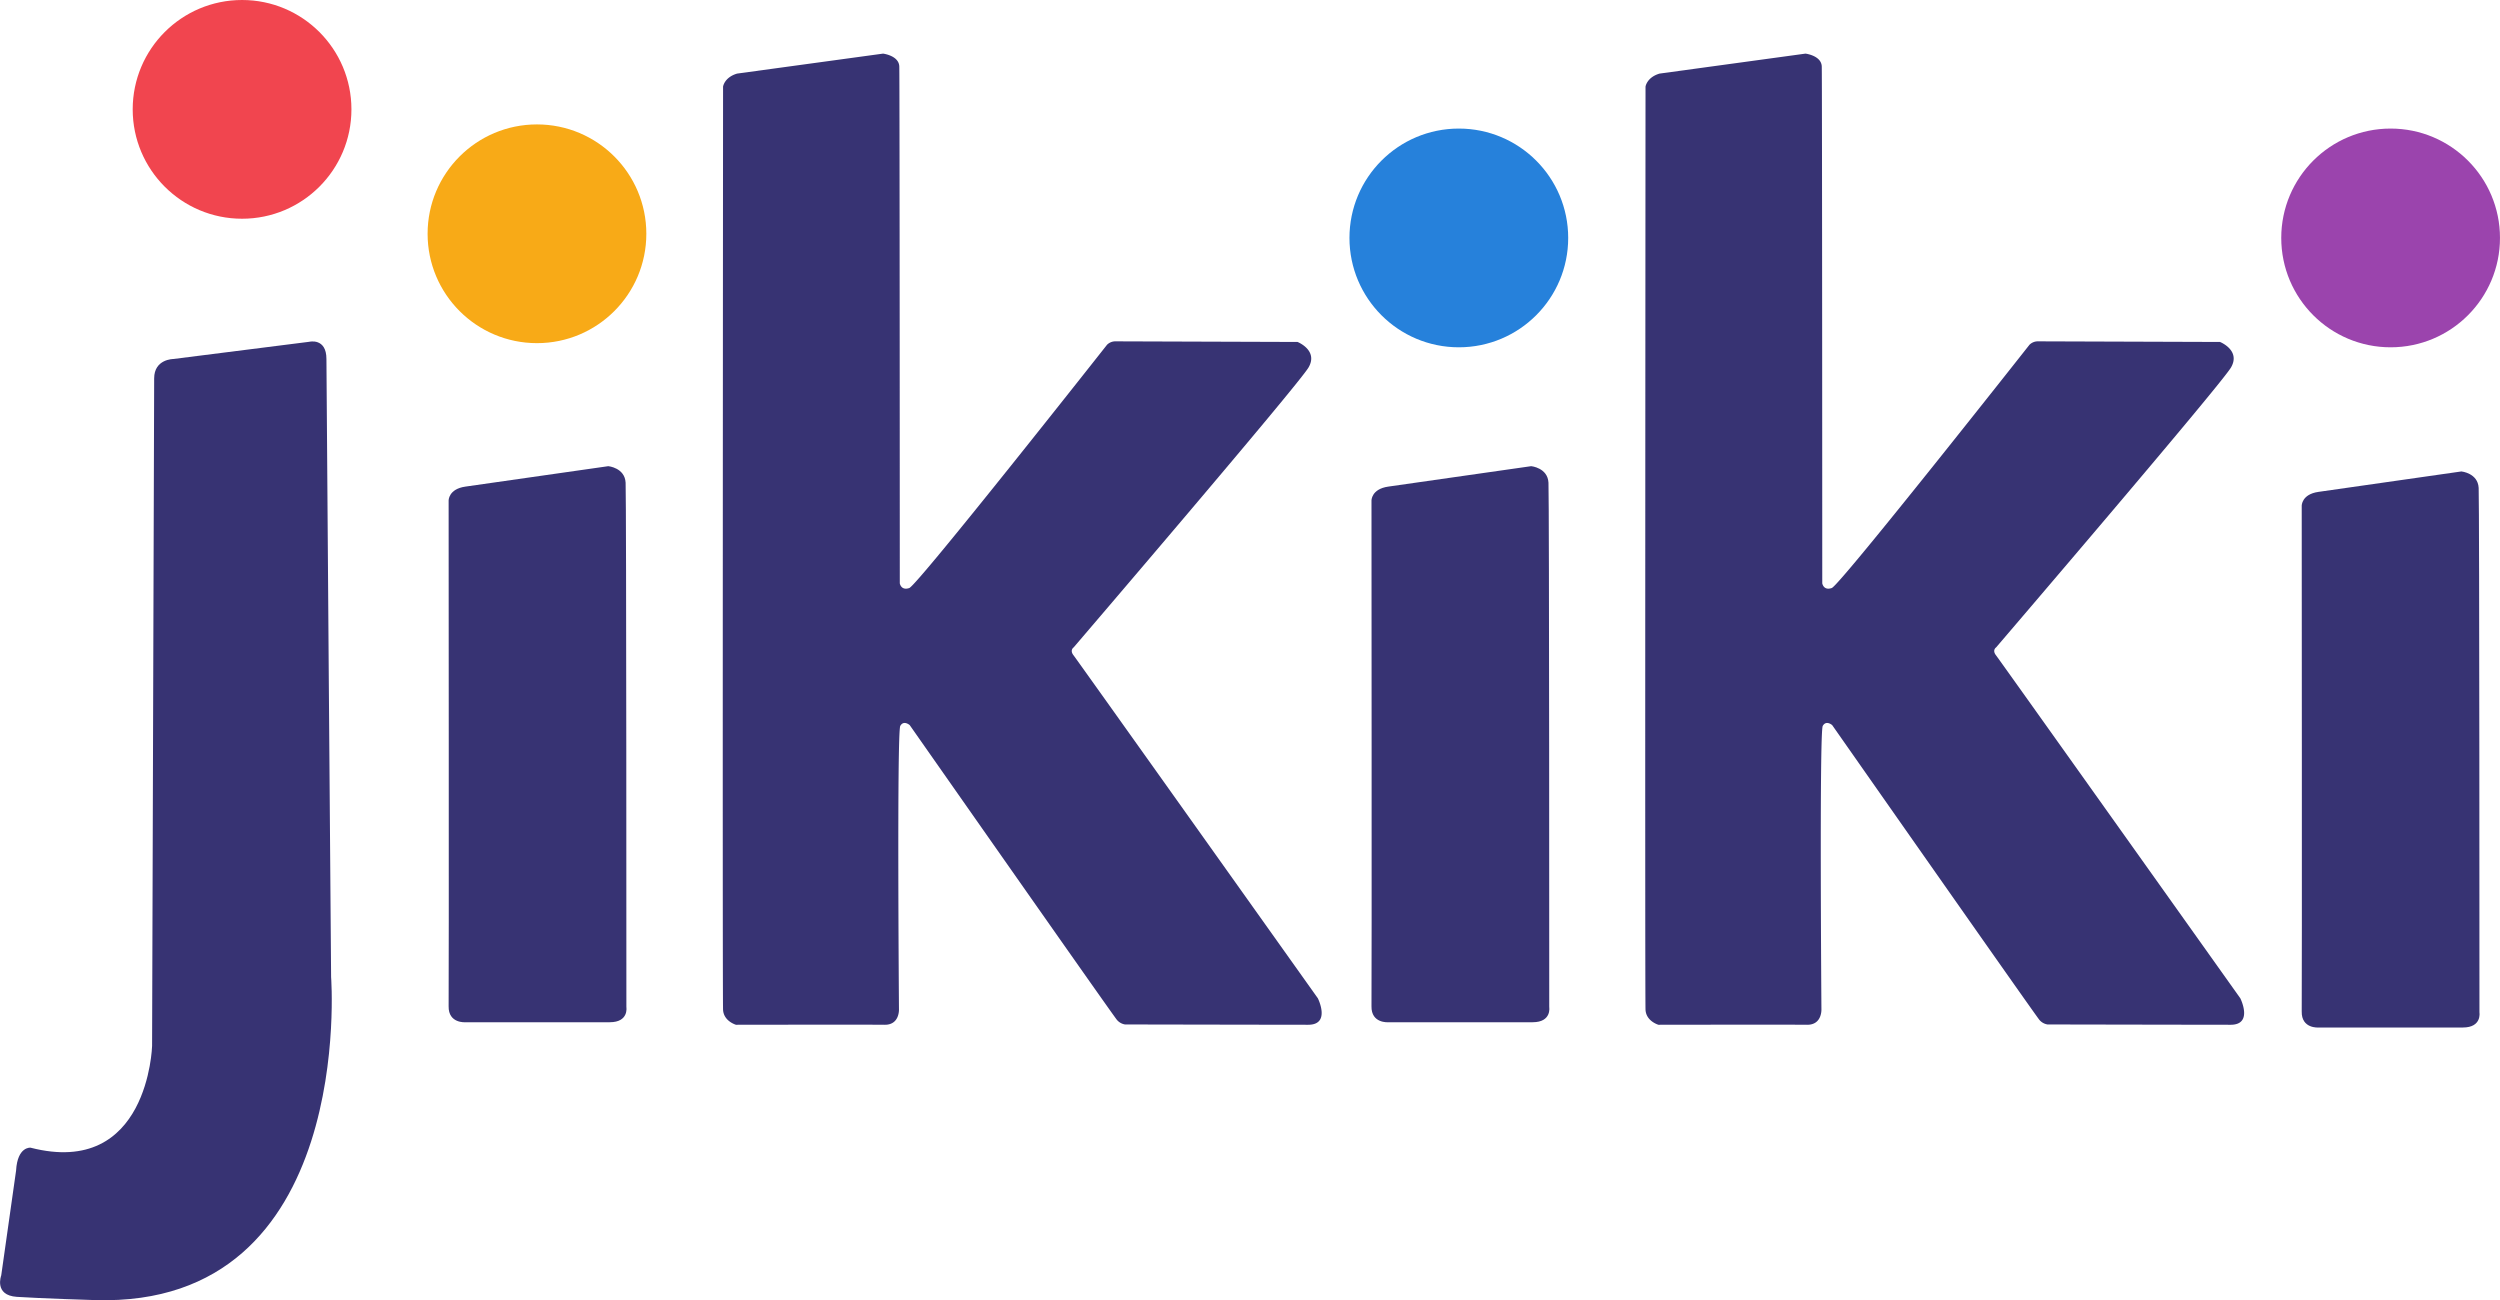<svg id="logo" xmlns="http://www.w3.org/2000/svg" viewBox="0 0 1204.22 626.31"><defs><style>.cls-1{fill:#373373;}.cls-2{fill:#f1454f;}.cls-3{fill:#f8aa17;}.cls-4{fill:#2681db;}.cls-5{fill:#9b44ad;}</style></defs>
<path class="cls-1" d="M60.79,672.31c125.9,3.8,113.73-155.57,113.73-155.57S172.27,229.36,172.27,219s-8.3-8.29-8.3-8.29L98.5,219s-9.21,0-9.21,9.34-1,321.55-1,321.55-1.72,63.65-58.58,49c0,0-6.27-.62-6.93,11l-7.16,50.53S12,670,23.14,670.75,60.79,672.31,60.79,672.31Z" transform="translate(-15.03 -46.07)"/>
<circle class="cls-2 c1" cx="116.6" cy="52.68" r="52.68"/>
<circle class="cls-3 c2" cx="258.65" cy="112.61" r="52.68"/>
<circle class="cls-4 c3" cx="702.7" cy="114.61" r="52.68"/>
<circle class="cls-5 c4" cx="1151.53" cy="114.61" r="52.68"/>
<path class="cls-1" d="M239.22,280.46l68.83-9.84s7.95.76,8.33,7.95.37,252.65.37,252.65,1.24,7.25-8,7.25H239.22s-8.26.68-8.09-7.71,0-243.57,0-243.57S231,281.63,239.22,280.46Z" transform="translate(-15.03 -46.07)"/>
<path class="cls-1" d="M683.75,280.46l68.84-9.84s7.94.76,8.32,7.95.37,252.65.37,252.65,1.24,7.25-8,7.25H683.75s-8.26.68-8.09-7.71,0-243.57,0-243.57S675.54,281.63,683.75,280.46Z" transform="translate(-15.03 -46.07)"/>
<path class="cls-1" d="M1131.82,283l68.83-9.84s7.95.76,8.32,7.94.38,252.66.38,252.66,1.24,7.25-8,7.25h-69.52s-8.26.68-8.09-7.71,0-243.57,0-243.57S1123.61,284.15,1131.82,283Z" transform="translate(-15.03 -46.07)"/>
<path class="cls-1" d="M370.08,81.52l70.3-9.62s7.65.91,7.83,6.2.24,248.93.24,248.93.57,3.66,4.57,2.29,95.24-117.16,95.24-117.16a5.68,5.68,0,0,1,4-1.67l87.78.3s10.07,4,5.32,12.25S532.19,357.92,532.19,357.92s-2,1.29-.06,3.79,117.7,165.23,117.7,165.23,6.38,12.75-4.67,12.75-88.22-.15-88.22-.15a6.47,6.47,0,0,1-3.88-2.18c-1.77-2-99.82-142-99.82-142s-2.91-2.59-4.56.39-.63,136.45-.63,136.45.4,7.59-6.91,7.49-71.61,0-71.61,0-5.88-1.68-6.21-7.18,0-444.71,0-444.71S363.93,83.33,370.08,81.52Z" transform="translate(-15.03 -46.07)"/>
<path class="cls-1" d="M814.42,81.52l70.29-9.62s7.66.91,7.84,6.2.24,248.93.24,248.93.57,3.66,4.57,2.29,95.23-117.16,95.23-117.16a5.71,5.71,0,0,1,4-1.67l87.79.3s10.07,4,5.32,12.25S976.53,357.92,976.53,357.92s-2,1.29-.06,3.79,117.7,165.23,117.7,165.23,6.38,12.75-4.67,12.75-88.22-.15-88.22-.15a6.47,6.47,0,0,1-3.88-2.18c-1.77-2-99.82-142-99.82-142s-2.91-2.59-4.56.39-.63,136.45-.63,136.45.39,7.59-6.92,7.49-71.6,0-71.6,0-5.89-1.68-6.21-7.18,0-444.71,0-444.71S808.27,83.33,814.42,81.52Z" transform="translate(-15.03 -46.07)"/>
</svg>